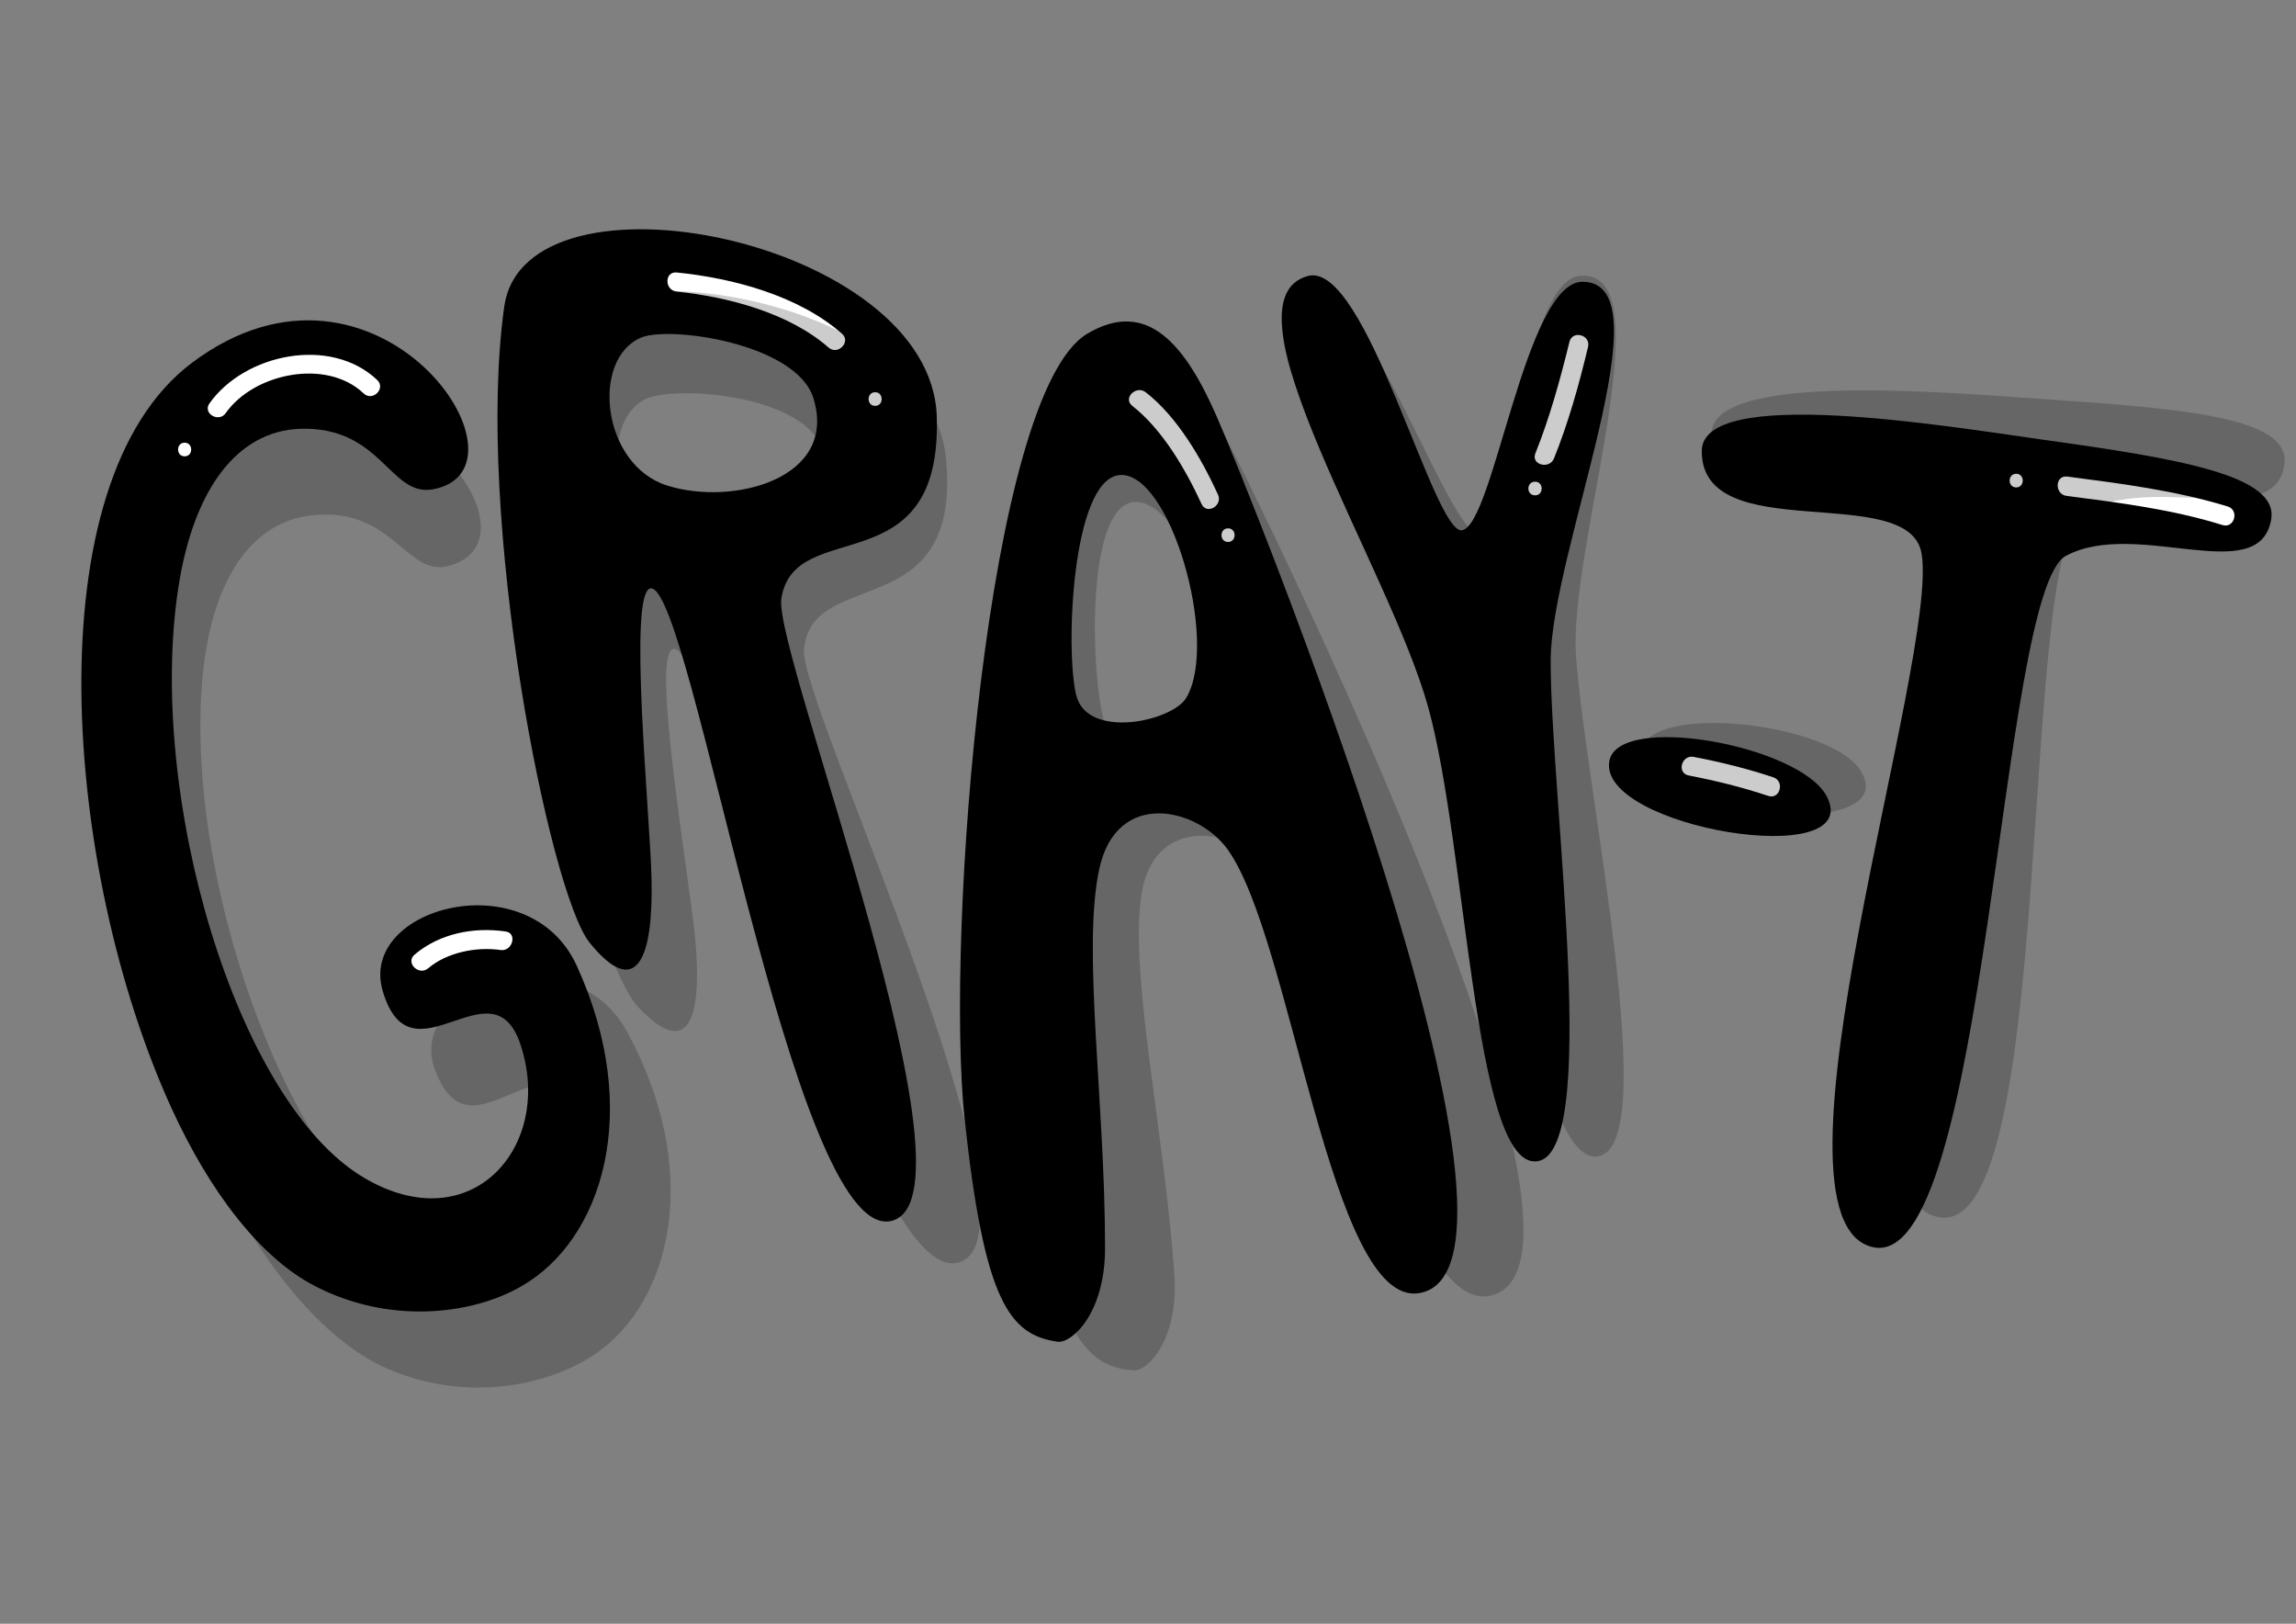 <?xml version="1.0" encoding="utf-8"?>
<!-- Generator: Adobe Illustrator 19.0.0, SVG Export Plug-In . SVG Version: 6.00 Build 0)  -->
<svg version="1.1" id="Layer_1" xmlns="http://www.w3.org/2000/svg" xmlns:xlink="http://www.w3.org/1999/xlink" x="0px" y="0px"
	 viewBox="0 0 841.9 595.3" style="enable-background:new 0 0 841.9 595.3;" xml:space="preserve">
<rect x="0" y="0" width="841.9" height="595.3" fill="#808080" stroke="none"/>
<style type="text/css">
	.st0{fill:#FFFFFF;}
	.st1{opacity:0.2;}
</style>
<g id="XMLID_2_">
	<g id="XMLID_215_">
		<path id="XMLID_117_" d="M669.8,291.9c-9.9-18.7-76.6-30.8-79.7-12.8C586,303.5,684.4,319.7,669.8,291.9z"/>
		<path id="XMLID_116_" d="M749.1,161.2C713,156.1,624,141.3,624,165.4c0,35.5,76,10.8,80.6,37.5c6.6,38.3-61.6,244-18,254.3
			c42.3,10,46.3-240.2,70.9-253.4c25.9-13.9,71,12.1,75.3-13.4C835.6,174.2,798.6,168.1,749.1,161.2z"/>
		<path id="XMLID_87_" d="M158.7,179.4c40.4-7.3-20.3-97.4-88.3-46.4C12,176.8,23.2,319.2,62.8,406.1c14.4,31.5,32.9,55.1,52.5,65.3
			c26.8,14,57.2,11,76,0.1c29.6-17,44.5-64.2,20.2-117.4c-17.4-38.2-80.1-21.7-71.2,9.1c10.3,35.4,40.1-11.3,50.5,19.6
			c12.5,37.1-17.7,72.4-57.3,49C86.4,404,53.7,291.1,65.4,215.4c5.5-35.8,21.4-57.4,44.7-58.2C140,156.3,142.9,182.2,158.7,179.4z"
			/>
		<path id="XMLID_44_" d="M286.5,219.5c4.7-30.9,58.9-4.2,57-66.7c-1.9-65-150.9-94.9-158.6-40.4c-10.9,77.3,16.6,215,31.3,233.2
			c17.4,21.5,23.4,5.3,22.7-23.5c-0.5-23-8.8-105.7-0.3-106.4c15-1.2,51.7,238.6,87.8,232S283.5,239.3,286.5,219.5z M244.6,178
			c-24-7.6-28-46.3-9.6-54.2c10.4-4.5,57.2,2.1,63.3,22.3C307.3,175.6,268.6,185.6,244.6,178z"/>
		<path id="XMLID_42_" d="M446.1,152.6c-11.6-26.5-25.6-43.3-47.5-30.2c-36.7,22-52,220.9-44.9,287.8c7.2,66.8,16.4,79.2,34.1,81.7
			c5,0.7,17.4-10.1,17.4-34.3c0-53.9-8.5-109.8-2.1-139.1c6.4-29.4,36.1-22.4,47.1-7c23.6,32.9,37.6,167.7,70.1,162.6
			C573.9,465.6,457.8,179.1,446.1,152.6z M435,255.8c-5.1,8.7-36.4,15.5-40.4-1s-1.6-78.3,15.6-80.6
			C428.9,171.9,447.2,235.2,435,255.8z"/>
		<path id="XMLID_124_" d="M523.7,259.3c-14.2-51.3-77.4-148.8-44.2-158.1c21.4-6,46.2,94.9,56.6,93.2c11.7-2,23.1-91.1,44.2-91.1
			c31.5,0-11.7,98.9-11.7,139c0,50.8,18.9,183.5-5.8,183.5C540.5,425.9,537.7,309.8,523.7,259.3z"/>
	</g>
	<path id="XMLID_7_" class="st0" d="M138.3,139.3c-17.1-16.2-48.6-9.6-61.5,8.6c-2.6,3.7,3.5,7.2,6,3.5
		c10.3-14.6,36.9-20.1,50.5-7.2C136.6,147.4,141.6,142.4,138.3,139.3L138.3,139.3z"/>
	<path id="XMLID_52_" class="st0" d="M185.4,341.5c-11.7-1.7-24.2,0.7-33.4,8.5c-3.4,2.9,1.5,7.9,5,5c6.8-5.8,17.6-8,26.6-6.7
		C187.9,348.9,189.8,342.1,185.4,341.5L185.4,341.5z"/>
	<path id="XMLID_51_" class="st0" d="M248.1,106.9c18.7,1.9,41.2,7.8,55.7,20.5c3.4,3,8.3-2,5-5c-15.9-14-39.9-20.4-60.6-22.5
		C243.6,99.4,243.6,106.4,248.1,106.9L248.1,106.9z"/>
	<path id="XMLID_50_" class="st0" d="M415.2,148.8c11.1,8.7,19.6,23.4,25.4,36c1.9,4.1,7.9,0.5,6-3.5c-6-13.1-14.9-28.5-26.5-37.5
		C416.6,141.1,411.6,146,415.2,148.8L415.2,148.8z"/>
	<path id="XMLID_33_" class="st0" d="M575.5,125.3c-3.4,13.8-7.2,27.7-12.5,40.9c-1.7,4.2,5.1,6,6.8,1.9
		c5.3-13.1,9.2-27.1,12.5-40.9C583.4,122.8,576.6,120.9,575.5,125.3L575.5,125.3z"/>
	<path id="XMLID_27_" class="st0" d="M757.8,181.8c19.2,2.5,38.6,4.9,57.2,10.7c4.3,1.3,6.2-5.4,1.9-6.8c-19.2-5.9-39.2-8.4-59-11
		C753.4,174.3,753.4,181.3,757.8,181.8L757.8,181.8z"/>
	<path id="XMLID_21_" class="st0" d="M619.2,284.3c9.9,1.9,19.6,4.3,29.2,7.5c4.3,1.4,6.1-5.3,1.9-6.8c-9.6-3.2-19.3-5.6-29.2-7.5
		C616.6,276.6,614.7,283.4,619.2,284.3L619.2,284.3z"/>
	<g id="XMLID_159_">
		<g id="XMLID_89_">
			<path id="XMLID_94_" class="st0" d="M562.9,181.6c3.2,0,3.2-5,0-5C559.6,176.6,559.6,181.6,562.9,181.6L562.9,181.6z"/>
		</g>
	</g>
	<g id="XMLID_152_">
		<g id="XMLID_82_">
			<path id="XMLID_88_" class="st0" d="M739.3,178.7c3.2,0,3.2-5,0-5S736.1,178.7,739.3,178.7L739.3,178.7z"/>
		</g>
	</g>
	<g id="XMLID_145_">
		<g id="XMLID_77_">
			<path id="XMLID_81_" class="st0" d="M450.3,198.7c3.2,0,3.2-5,0-5C447.1,193.7,447.1,198.7,450.3,198.7L450.3,198.7z"/>
		</g>
	</g>
	<g id="XMLID_138_">
		<g id="XMLID_72_">
			<path id="XMLID_76_" class="st0" d="M320.9,148.8c3.2,0,3.2-5,0-5C317.7,143.8,317.7,148.8,320.9,148.8L320.9,148.8z"/>
		</g>
	</g>
	<g id="XMLID_131_">
		<g id="XMLID_66_">
			<path id="XMLID_71_" class="st0" d="M67.7,167.3c3.2,0,3.2-5,0-5S64.5,167.3,67.7,167.3L67.7,167.3z"/>
		</g>
	</g>
</g>
<g id="XMLID_4_" class="st1">
	<g id="XMLID_178_">
		<path id="XMLID_190_" d="M682.3,282.6c-11.2-18-78.6-25.1-80.4-7C599.6,300.3,699,309.4,682.3,282.6z"/>
		<path id="XMLID_189_" d="M752,146.5c-36.3-2.4-126.2-10.8-124.4,13.3c2.6,35.4,76.6,5.3,83.1,31.6c9.3,37.7-43.7,247.8,0.5,254.9
			c42.9,6.9,28.8-242.9,52.4-257.9c24.8-15.8,71.7,6.9,74.1-18.8C839.2,153.3,801.8,149.9,752,146.5z"/>
		<path id="XMLID_188_" d="M164.4,207.5c39.7-10.2-27.3-95.6-91.5-39.8c-55,47.9-33.6,189.1,12.3,272.9
			c16.6,30.4,36.8,52.5,57.1,61.3c27.8,12,57.8,6.8,75.8-5.4c28.3-19.1,39.7-67.3,11.7-118.5c-20.2-36.8-81.5-15.9-70.3,14.2
			c12.8,34.6,39.1-14.1,51.8,15.9c15.2,36.1-12.4,73.5-53.6,53c-49-24.3-89.8-134.6-83.6-210.9c2.9-36.1,17.2-58.8,40.4-61.3
			C144.1,185.8,148.9,211.5,164.4,207.5z"/>
		<path id="XMLID_184_" d="M294.8,238.3c2.4-31.2,58.4-8.4,52-70.7c-6.6-64.7-157.3-83.7-161.1-28.8
			c-5.2,77.9,32.2,213.2,48.2,230.3c18.9,20.2,23.7,3.6,21-25.1c-2.2-22.9-16.4-104.8-8-106.1c14.8-2.3,68.9,234.2,104.4,225
			S293.3,258.2,294.8,238.3z M250,199.8c-24.5-5.9-31.3-44.1-13.5-53.4c10-5.2,57.2-2.1,64.8,17.7
			C312.4,192.9,274.6,205.7,250,199.8z"/>
		<path id="XMLID_181_" d="M449.2,159.9c-13.5-25.6-28.7-41.3-49.5-26.7c-35.1,24.6-35.9,224.1-23.9,290.2s22.1,77.8,40,79
			c5,0.3,16.6-11.3,14.8-35.5c-3.9-53.8-16.4-108.9-12.1-138.6s34.3-25,46.4-10.4c25.9,31.1,49.7,164.6,81.7,157.1
			C599.3,462.8,462.7,185.5,449.2,159.9z M445.6,263.7c-4.5,9.1-35.2,18.1-40.4,2c-5.2-16.2-7.3-78,9.7-81.5
			C433.4,180.4,456.3,242.2,445.6,263.7z"/>
		<path id="XMLID_179_" d="M534.3,260.8c-17.9-50.2-88-142.8-55.5-154.5c20.9-7.5,53,91.3,63.2,88.8c11.5-2.8,16.5-92.5,37.5-94
			c31.5-2.3-4.5,99.5-1.6,139.5c3.7,50.6,32.2,181.6,7.5,183.4C563.2,425.7,551.9,310.1,534.3,260.8z"/>
	</g>
</g>
</svg>
